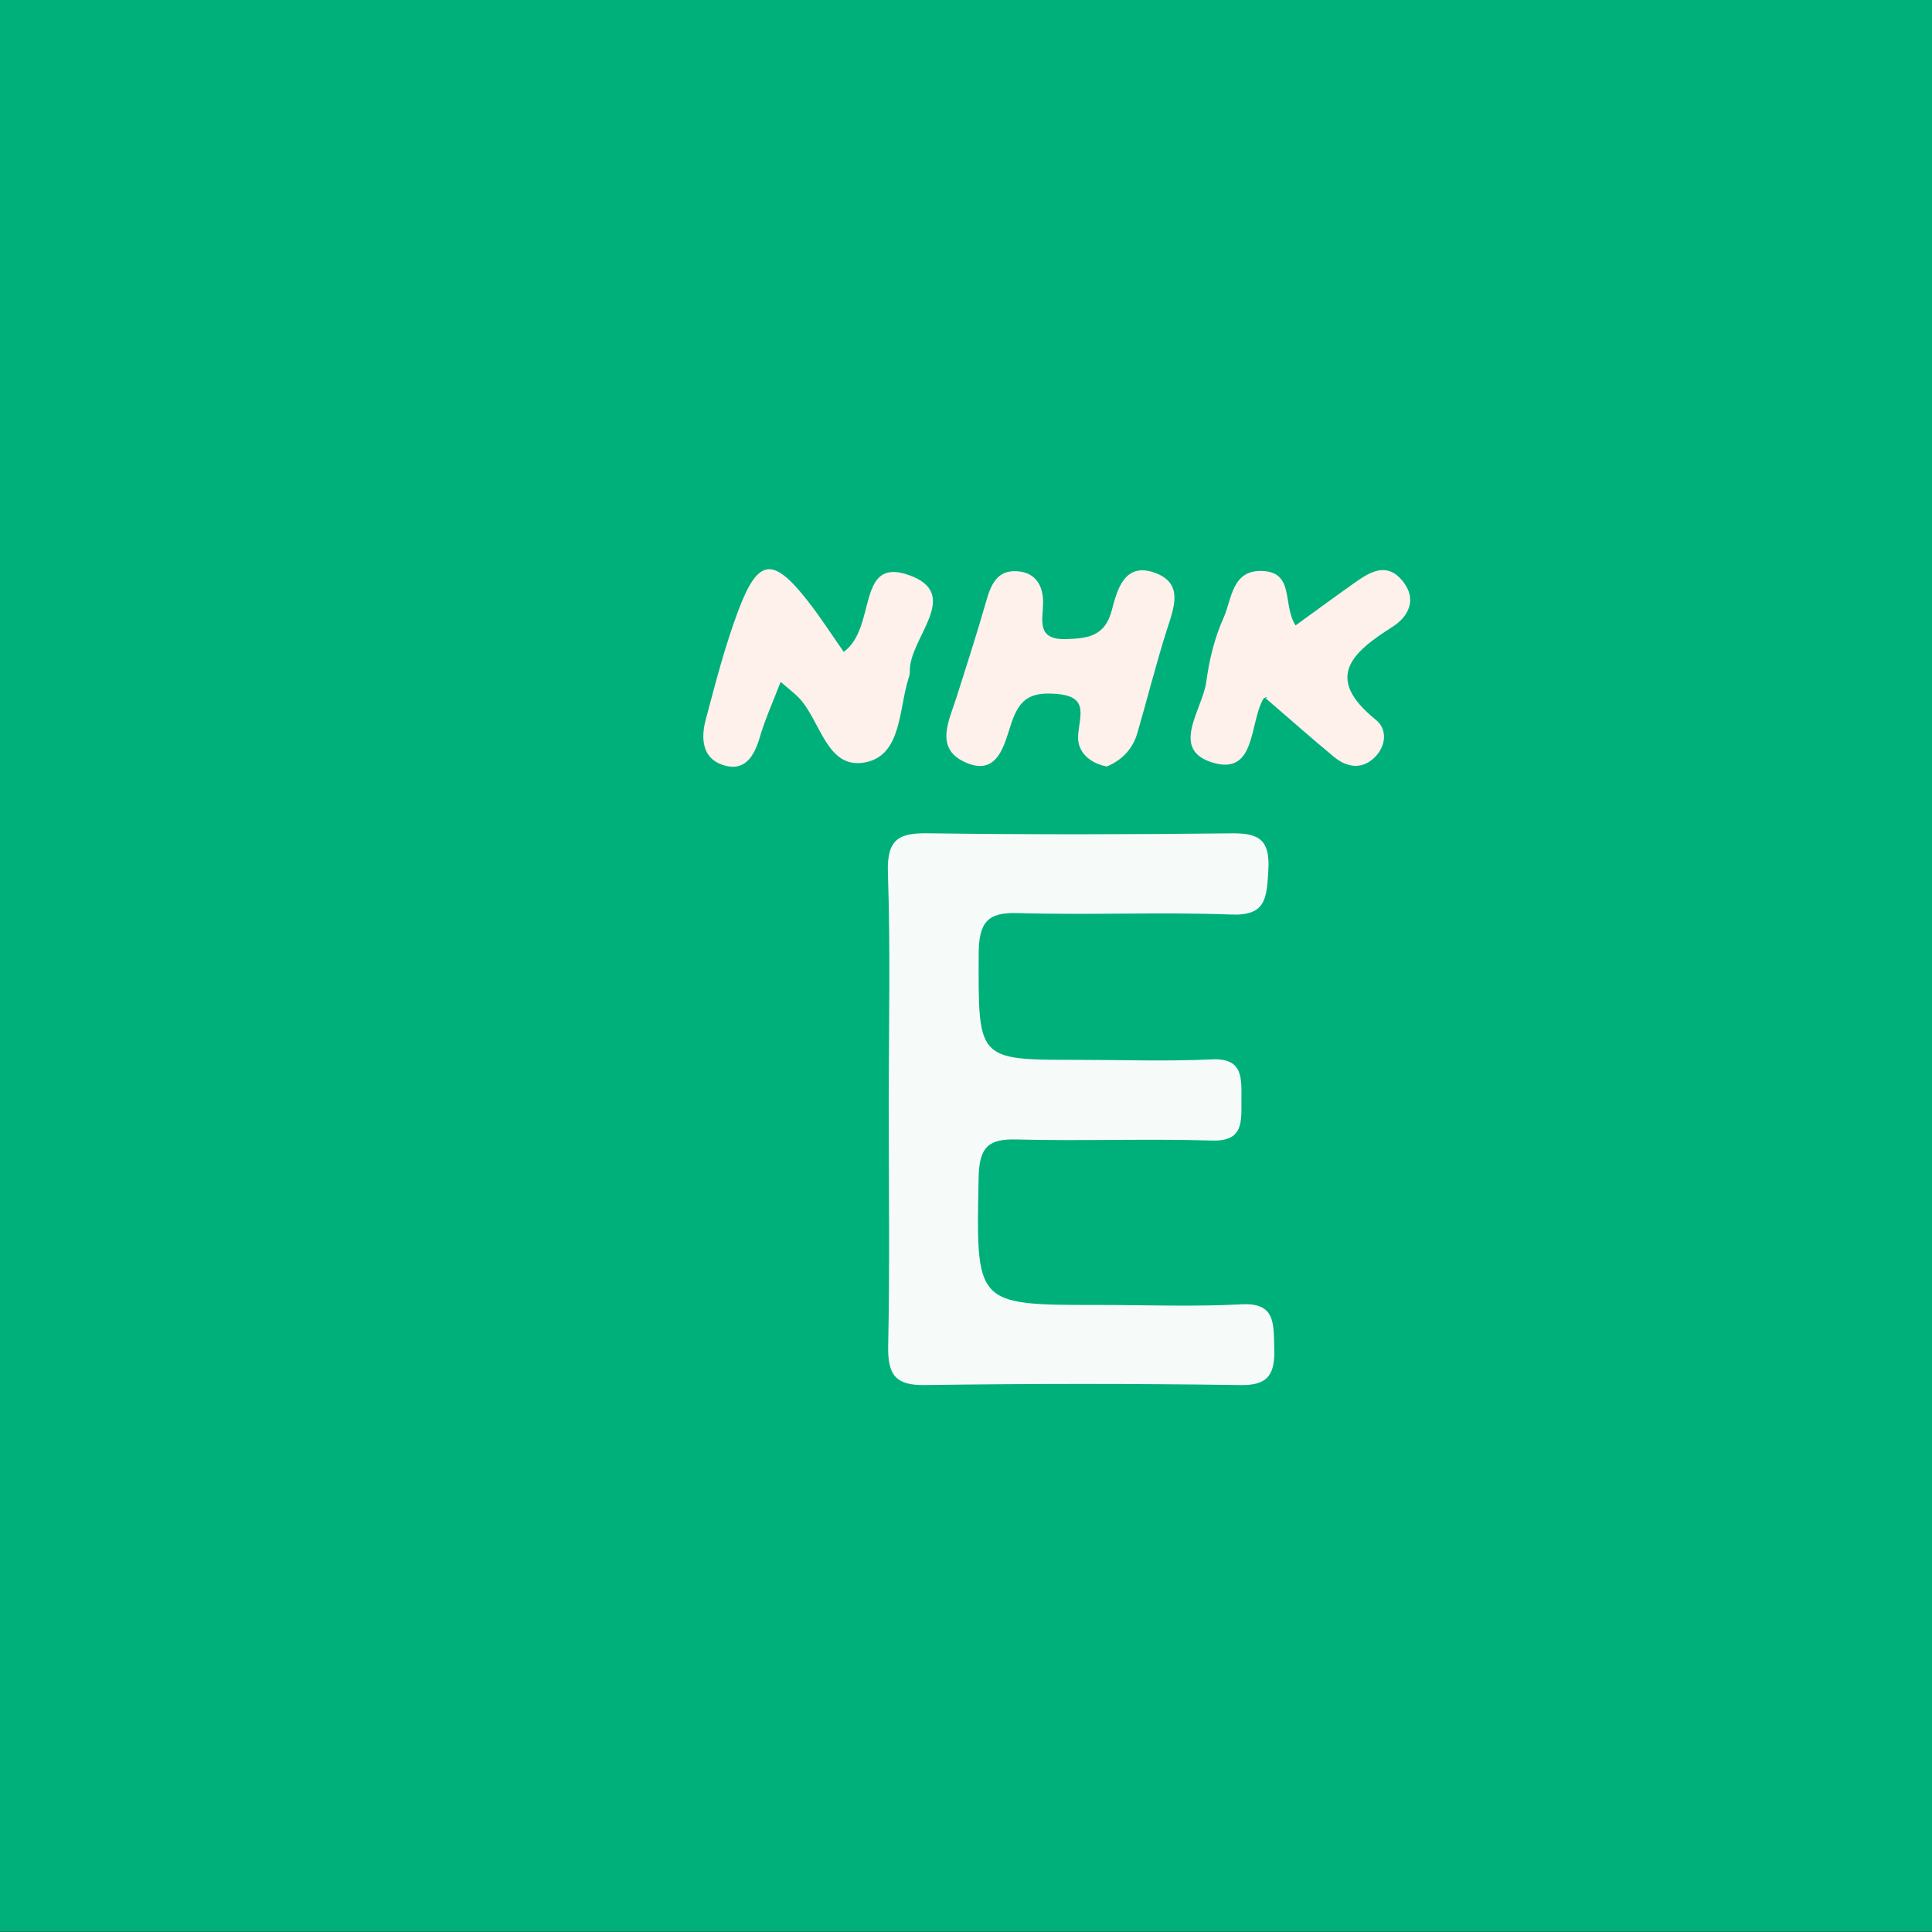 <?xml version="1.0" encoding="utf-8"?>
<!-- Generator: Adobe Illustrator 16.0.0, SVG Export Plug-In . SVG Version: 6.00 Build 0)  -->
<!DOCTYPE svg PUBLIC "-//W3C//DTD SVG 1.1//EN" "http://www.w3.org/Graphics/SVG/1.1/DTD/svg11.dtd">
<svg version="1.1" id="Layer_1" xmlns="http://www.w3.org/2000/svg" xmlns:xlink="http://www.w3.org/1999/xlink" x="0px" y="0px"
	 width="280px" height="280px" viewBox="0 0 280 280" enable-background="new 0 0 280 280" xml:space="preserve">
<rect x="0" y="0" width="280" height="280" fill="#333333" stroke="none"/>
<rect y="-0.042" fill-rule="evenodd" clip-rule="evenodd" fill="#00B07B" width="280" height="280"/>
<g>
	<path fill-rule="evenodd" clip-rule="evenodd" fill="#FEF1EC" d="M122.278,94.473c4.809-3.458,1.803-13.685,9.261-11.19
		c8.16,2.731,0.134,9.209,0.321,14.042c0.013,0.316-0.078,0.647-0.177,0.954c-1.45,4.492-0.979,11.164-6.267,12.206
		c-5.618,1.107-6.462-6.039-9.63-9.347c-0.621-0.648-1.354-1.19-2.651-2.315c-1.141,2.982-2.275,5.467-3.034,8.06
		c-0.822,2.812-2.225,5.03-5.371,3.975c-3.024-1.015-3.146-3.948-2.447-6.57c1.409-5.289,2.774-10.62,4.694-15.736
		c2.898-7.727,5.045-7.93,10.172-1.349C118.914,89.465,120.468,91.89,122.278,94.473z"/>
	<path fill-rule="evenodd" clip-rule="evenodd" fill="#FEF1EC" d="M160.414,111.084c-2.566-0.493-4.373-2.182-4.158-4.599
		c0.267-3.02,1.534-5.627-3.371-5.939c-3.617-0.23-5.116,0.784-6.288,4.192c-1.01,2.93-1.892,8.054-6.893,5.653
		c-4.279-2.053-2.101-6.084-1.046-9.428c1.452-4.604,2.949-9.197,4.272-13.837c0.67-2.352,1.546-4.474,4.363-4.343
		c2.725,0.126,3.913,1.997,3.878,4.606c-0.03,2.491-1.027,5.364,3.353,5.234c3.177-0.095,5.627-0.43,6.605-4.179
		c0.781-2.998,1.862-7.068,6.313-5.406c4.156,1.554,2.676,5.078,1.657,8.276c-1.569,4.926-2.814,9.95-4.263,14.915
		C164.167,108.53,162.643,110.147,160.414,111.084z"/>
	<path fill-rule="evenodd" clip-rule="evenodd" fill="#FEF1EC" d="M187.762,90.643c3.438-2.487,6.042-4.41,8.688-6.273
		c2.224-1.563,4.585-2.923,6.831-0.161c2.196,2.702,0.77,5.221-1.475,6.639c-5.932,3.756-9.964,7.381-2.394,13.484
		c1.654,1.333,1.453,3.662,0.006,5.232c-1.828,1.983-4.09,1.781-6.092,0.125c-3.229-2.674-6.368-5.456-9.916-8.513
		c0.608-0.234-0.159-0.185-0.36,0.177c-1.978,3.554-1.043,10.983-7.215,9.195c-6.408-1.857-1.561-7.68-1.014-11.719
		c0.428-3.158,1.196-6.389,2.503-9.277c1.214-2.679,1.176-7.027,5.69-6.8C187.635,82.984,185.852,87.663,187.762,90.643z"/>
</g>
<g>
	<path fill-rule="evenodd" clip-rule="evenodd" fill="#F6FBF9" d="M128.802,160.427c-0.001-11.316,0.263-22.641-0.121-33.94
		c-0.171-5.02,1.738-5.774,5.833-5.719c14.595,0.196,29.198,0.178,43.794,0.008c3.806-0.046,5.803,0.594,5.508,5.339
		c-0.245,3.965-0.277,6.621-5.323,6.428c-10.315-0.393-20.663,0.1-30.987-0.216c-4.447-0.135-5.654,1.381-5.67,5.971
		c-0.054,15.304-0.229,15.304,14.229,15.304c6.516,0.002,13.036,0.235,19.539-0.068c4.58-0.213,4.321,2.659,4.311,5.879
		c-0.013,3.182,0.335,6.023-4.279,5.884c-9.426-0.285-18.87,0.091-28.296-0.156c-3.973-0.105-5.417,0.981-5.509,5.462
		c-0.382,18.521-0.535,18.52,17.207,18.52c6.964,0,13.938,0.276,20.886-0.092c4.917-0.26,4.64,2.746,4.751,6.248
		c0.121,3.733-0.735,5.516-4.814,5.457c-15.271-0.22-30.548-0.22-45.817-0.002c-4.153,0.061-5.411-1.362-5.322-5.655
		C128.96,183.531,128.802,171.978,128.802,160.427z"/>
</g>
</svg>
